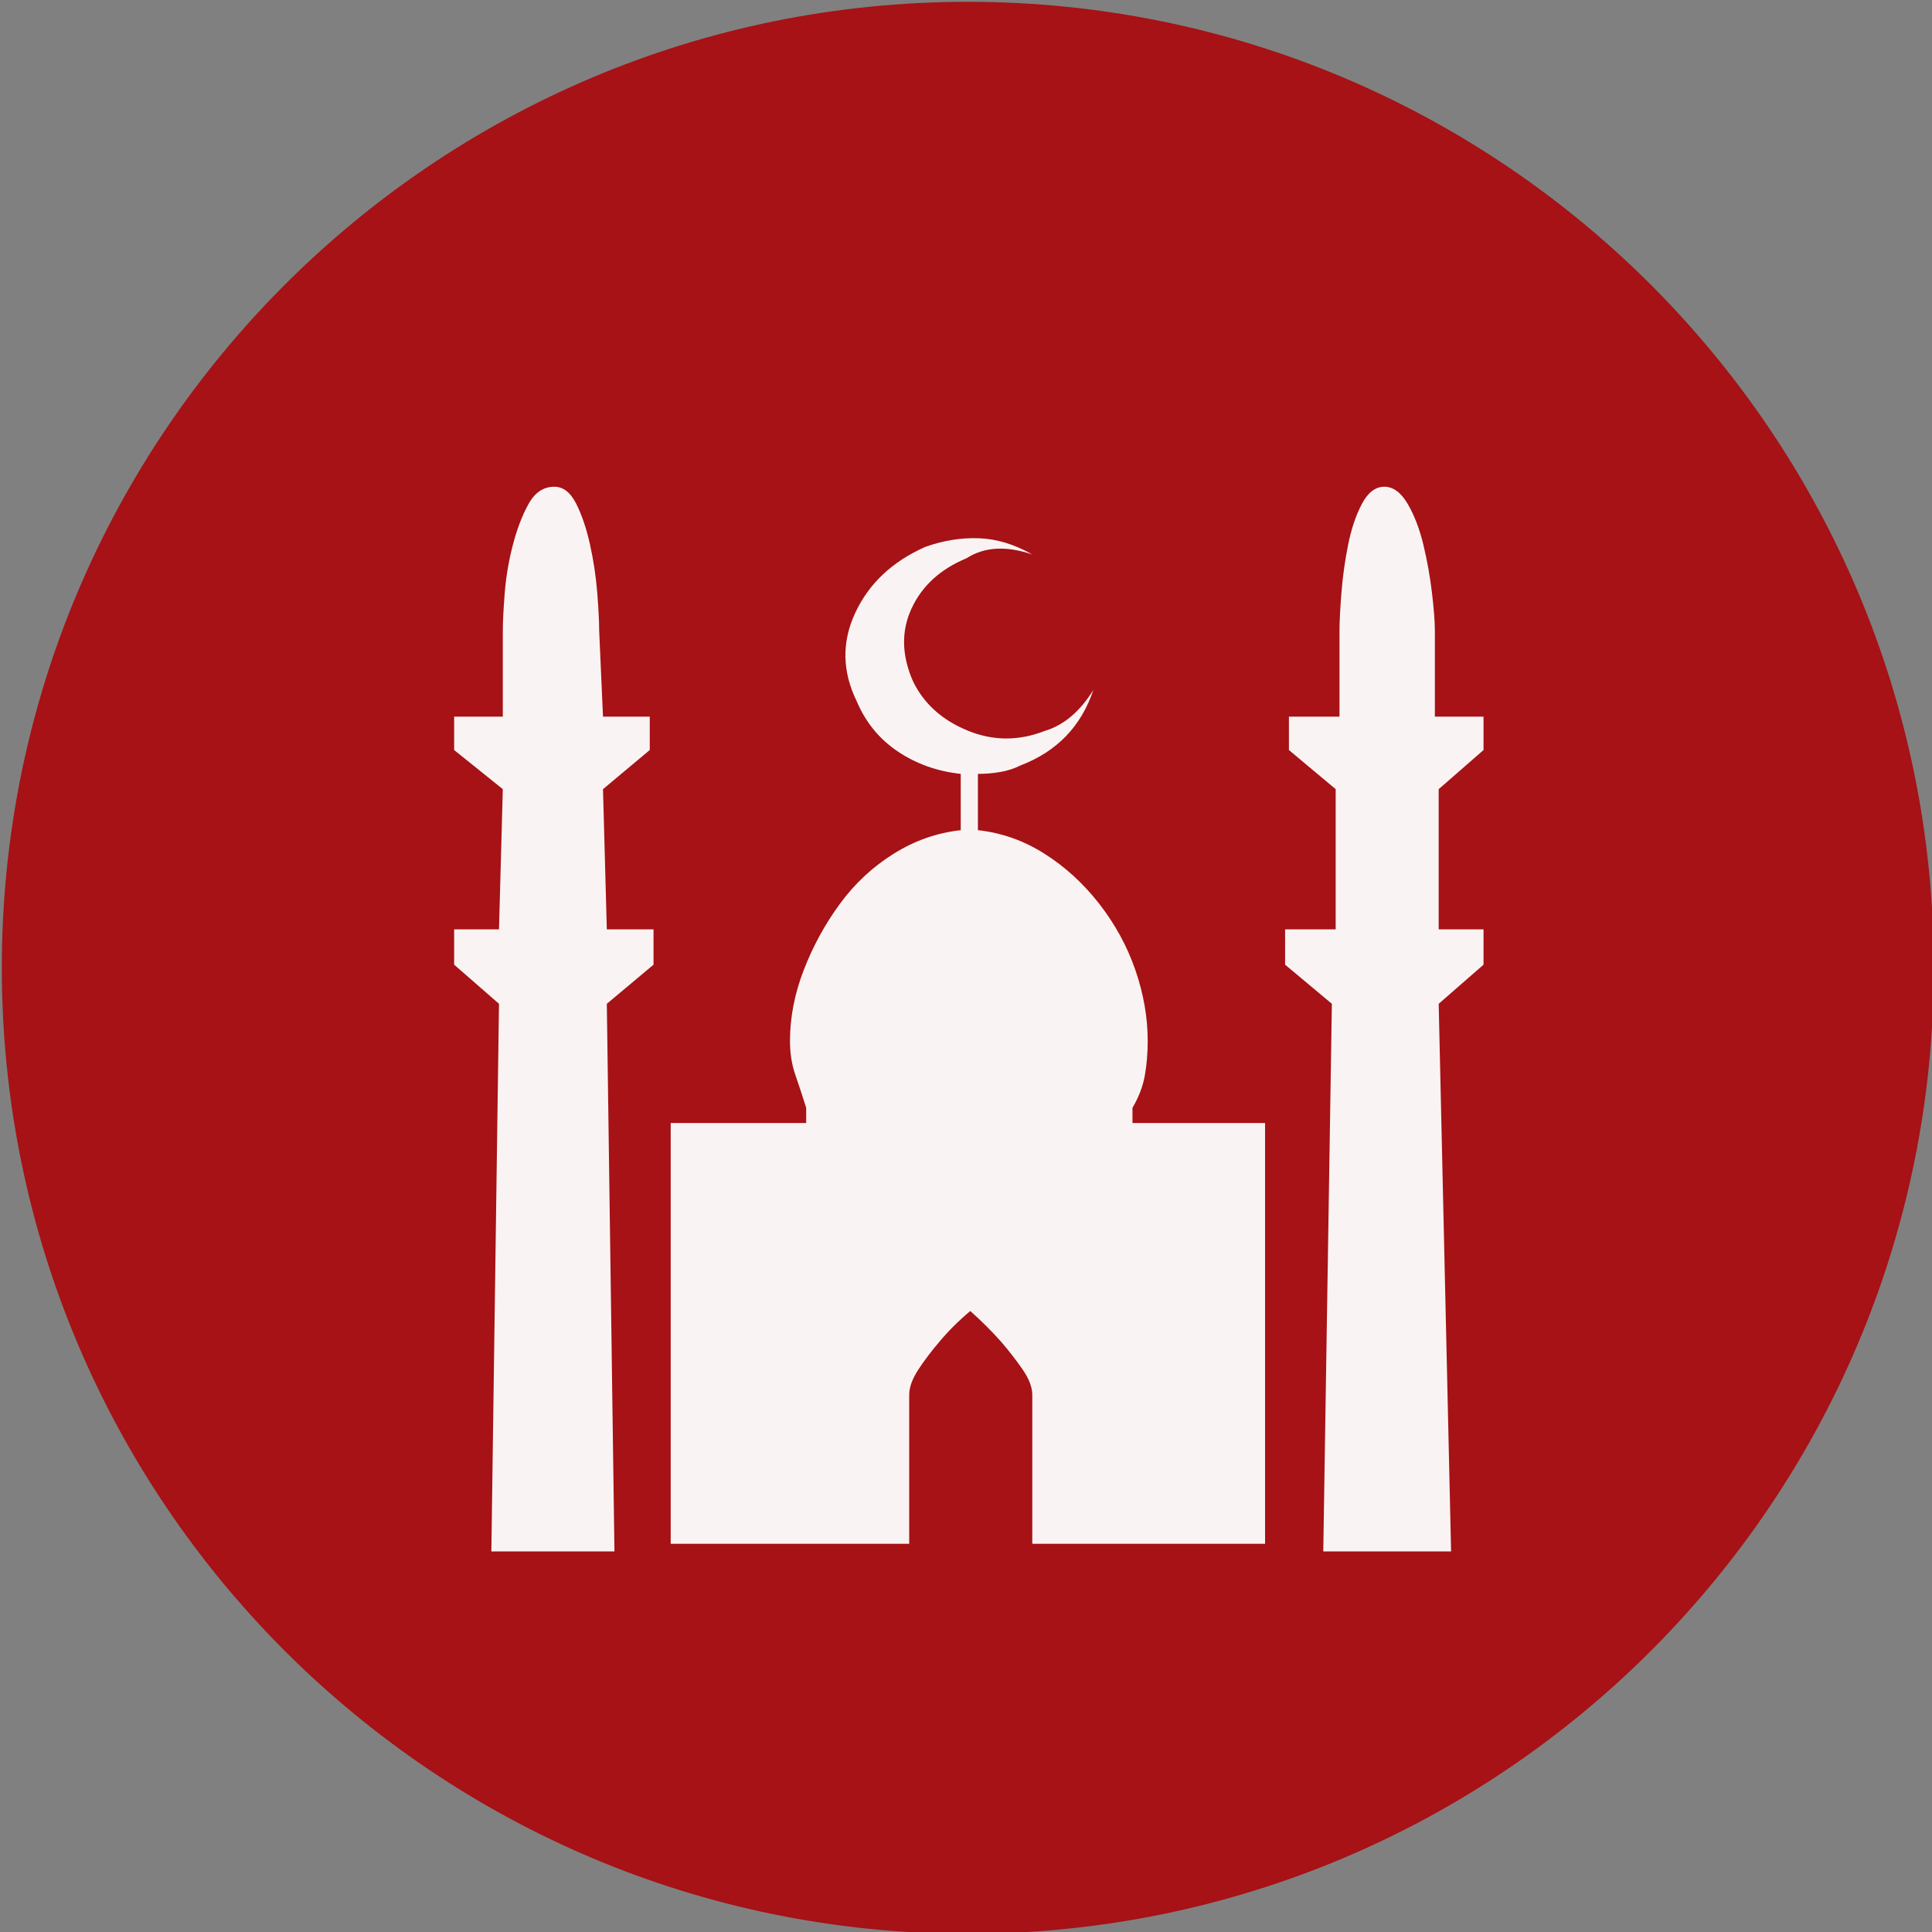 <?xml version="1.0" encoding="UTF-8" standalone="no"?>
<svg width="11.25mm" height="11.25mm"
 viewBox="-5.3 -5.3 42.52 42.52"
 xmlns="http://www.w3.org/2000/svg" xmlns:xlink="http://www.w3.org/1999/xlink"  version="1.2" baseProfile="tiny">
<rect x="-5.3" y="-5.3" width="42.52" height="42.52" fill="#808080" stroke="none"/>
<title>Qt SVG Document</title>
<desc>Generated with Qt</desc>
<defs>
</defs>
<g fill="none" stroke="black" stroke-width="1" fill-rule="evenodd" stroke-linecap="square" stroke-linejoin="bevel" >

<g fill="#a61215" fill-opacity="1" stroke="none" transform="matrix(1,0,0,1,0,0)"
font-family="MS Shell Dlg 2" font-size="7.8" font-weight="400" font-style="normal" 
>
<path vector-effect="non-scaling-stroke" fill-rule="evenodd" d="M37.26,16 C37.26,27.741 27.741,37.26 16,37.26 C4.259,37.26 -5.26,27.741 -5.26,16 C-5.26,4.259 4.259,-5.26 16,-5.26 C27.741,-5.26 37.26,4.259 37.26,16 "/>
</g>

<g fill="#ffffff" fill-opacity="0.949" stroke="none" transform="matrix(1,0,0,1,16,13.165)"
font-family="MS Shell Dlg 2" font-size="7.8" font-weight="400" font-style="normal" 
>
<path vector-effect="none" fill-rule="evenodd" d="M-7.945,1.989 L-6.917,1.989 L-6.917,2.766 L-7.945,3.627 L-7.777,15.679 L-10.486,15.679 L-10.318,3.627 L-11.305,2.766 L-11.305,1.989 L-10.318,1.989 L-10.234,-1.097 L-11.305,-1.958 L-11.305,-2.693 L-10.234,-2.693 L-10.234,-4.583 C-10.234,-4.778 -10.22,-5.055 -10.192,-5.412 C-10.164,-5.769 -10.104,-6.122 -10.013,-6.472 C-9.922,-6.822 -9.807,-7.123 -9.667,-7.375 C-9.527,-7.627 -9.338,-7.753 -9.1,-7.753 C-8.904,-7.753 -8.743,-7.627 -8.617,-7.375 C-8.491,-7.123 -8.39,-6.822 -8.313,-6.472 C-8.236,-6.122 -8.183,-5.769 -8.155,-5.412 C-8.127,-5.055 -8.113,-4.778 -8.113,-4.583 L-8.029,-2.693 L-7,-2.693 L-7,-1.958 L-8.029,-1.097 L-7.945,1.989 M10.363,-1.097 L10.363,1.989 L11.35,1.989 L11.35,2.766 L10.363,3.627 L10.636,15.679 L7.823,15.679 L8.012,3.627 L6.983,2.766 L6.983,1.989 L8.096,1.989 L8.096,-1.097 L7.067,-1.958 L7.067,-2.693 L8.18,-2.693 L8.18,-4.583 C8.18,-4.778 8.194,-5.055 8.222,-5.412 C8.25,-5.769 8.299,-6.122 8.369,-6.472 C8.439,-6.822 8.54,-7.123 8.673,-7.375 C8.806,-7.627 8.971,-7.753 9.166,-7.753 C9.362,-7.753 9.534,-7.627 9.681,-7.375 C9.828,-7.123 9.943,-6.822 10.027,-6.472 C10.111,-6.122 10.174,-5.769 10.216,-5.412 C10.258,-5.055 10.279,-4.778 10.279,-4.583 L10.279,-2.693 L11.35,-2.693 L11.35,-1.958 L10.363,-1.097 M3.624,6.251 L6.542,6.251 L6.542,15.511 L1.419,15.511 L1.419,12.235 C1.419,12.067 1.349,11.882 1.209,11.679 C1.069,11.476 0.915,11.277 0.747,11.081 C0.537,10.843 0.306,10.612 0.054,10.388 C-0.212,10.612 -0.443,10.843 -0.639,11.081 C-0.807,11.277 -0.957,11.476 -1.09,11.679 C-1.223,11.882 -1.29,12.067 -1.29,12.235 L-1.29,15.511 L-6.539,15.511 L-6.539,6.251 L-3.557,6.251 L-3.557,5.916 C-3.641,5.65 -3.722,5.405 -3.799,5.181 C-3.876,4.957 -3.914,4.712 -3.914,4.446 C-3.914,3.928 -3.813,3.406 -3.61,2.882 C-3.407,2.357 -3.141,1.87 -2.812,1.422 C-2.483,0.974 -2.087,0.607 -1.625,0.32 C-1.164,0.033 -0.674,-0.138 -0.156,-0.194 L-0.156,-1.433 C-0.674,-1.489 -1.136,-1.654 -1.542,-1.927 C-1.947,-2.199 -2.248,-2.567 -2.444,-3.029 C-2.766,-3.687 -2.777,-4.338 -2.476,-4.981 C-2.175,-5.625 -1.66,-6.108 -0.933,-6.43 C-0.541,-6.57 -0.149,-6.633 0.243,-6.619 C0.635,-6.605 1.027,-6.486 1.419,-6.262 C0.845,-6.458 0.362,-6.43 -0.03,-6.178 C-0.604,-5.94 -1.006,-5.573 -1.237,-5.076 C-1.468,-4.579 -1.458,-4.044 -1.206,-3.47 C-0.968,-2.98 -0.569,-2.619 -0.009,-2.388 C0.551,-2.157 1.118,-2.154 1.692,-2.378 C2.112,-2.504 2.469,-2.805 2.763,-3.281 C2.497,-2.483 1.965,-1.93 1.167,-1.622 C1.027,-1.552 0.877,-1.503 0.716,-1.475 C0.555,-1.447 0.39,-1.433 0.222,-1.433 L0.222,-0.194 C0.74,-0.138 1.226,0.033 1.681,0.32 C2.136,0.607 2.539,0.974 2.889,1.422 C3.239,1.87 3.505,2.357 3.687,2.882 C3.868,3.406 3.959,3.928 3.959,4.446 C3.959,4.712 3.938,4.964 3.896,5.202 C3.854,5.44 3.764,5.678 3.624,5.916 L3.624,6.251"/>
</g>

<g fill="#a61215" fill-opacity="1" stroke="none" transform="matrix(1,0,0,1,0,0)"
font-family="MS Shell Dlg 2" font-size="7.8" font-weight="400" font-style="normal" 
>
</g>
</g>
</svg>
